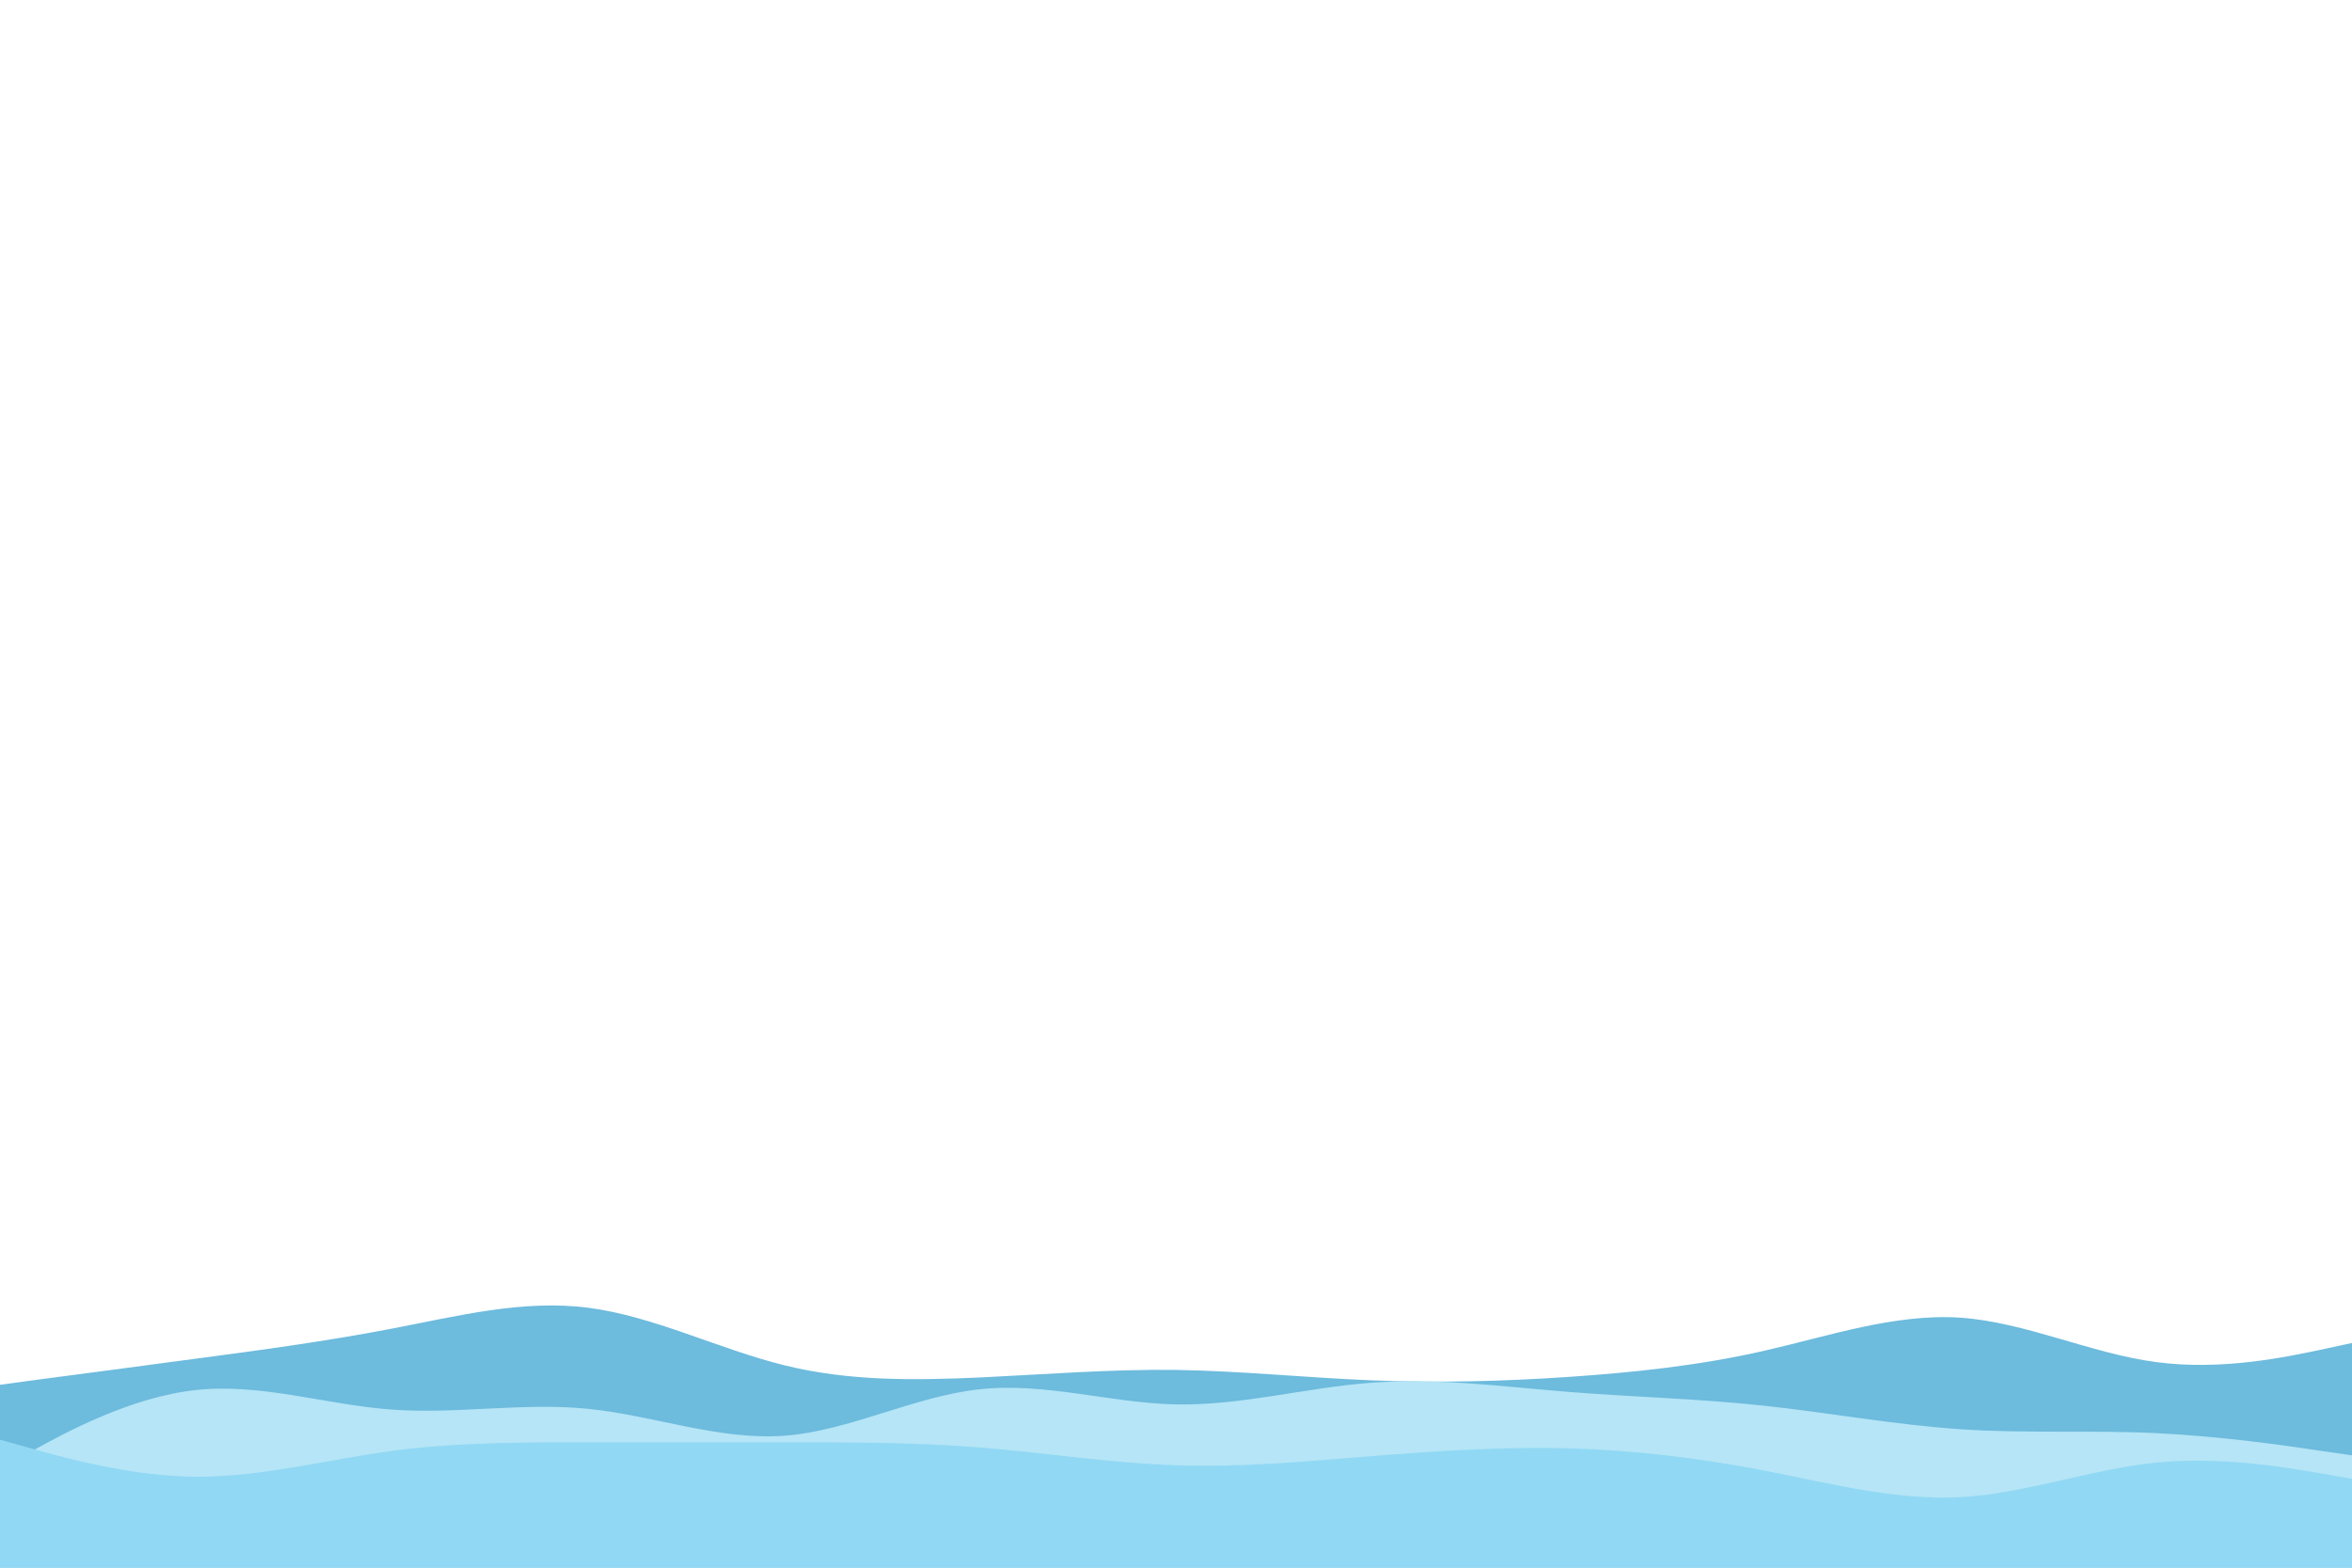 <svg id="visual" viewBox="0 0 900 600" width="900" height="600" xmlns="http://www.w3.org/2000/svg" xmlns:xlink="http://www.w3.org/1999/xlink" version="1.1"><path d="M0 530L12.5 528.3C25 526.7 50 523.3 75 520C100 516.7 125 513.3 150 508.5C175 503.7 200 497.3 225 500.5C250 503.7 275 516.3 300 522.5C325 528.7 350 528.3 375 527.2C400 526 425 524 450 524.3C475 524.7 500 527.3 525 528.3C550 529.3 575 528.7 600 527C625 525.3 650 522.7 675 517C700 511.3 725 502.7 750 504.3C775 506 800 518 825 521.3C850 524.7 875 519.3 887.5 516.7L900 514L900 601L887.5 601C875 601 850 601 825 601C800 601 775 601 750 601C725 601 700 601 675 601C650 601 625 601 600 601C575 601 550 601 525 601C500 601 475 601 450 601C425 601 400 601 375 601C350 601 325 601 300 601C275 601 250 601 225 601C200 601 175 601 150 601C125 601 100 601 75 601C50 601 25 601 12.5 601L0 601Z" fill="#6dbbdd"></path><path d="M0 562L12.5 555.2C25 548.3 50 534.7 75 532C100 529.3 125 537.7 150 539.5C175 541.3 200 536.7 225 539.2C250 541.7 275 551.3 300 549.5C325 547.7 350 534.3 375 531.7C400 529 425 537 450 537.5C475 538 500 531 525 529.2C550 527.3 575 530.7 600 532.7C625 534.7 650 535.3 675 538C700 540.7 725 545.3 750 547C775 548.7 800 547.3 825 548.5C850 549.7 875 553.3 887.5 555.2L900 557L900 601L887.5 601C875 601 850 601 825 601C800 601 775 601 750 601C725 601 700 601 675 601C650 601 625 601 600 601C575 601 550 601 525 601C500 601 475 601 450 601C425 601 400 601 375 601C350 601 325 601 300 601C275 601 250 601 225 601C200 601 175 601 150 601C125 601 100 601 75 601C50 601 25 601 12.5 601L0 601Z" fill="#b5e5f6"></path><path d="M0 551L12.5 554.5C25 558 50 565 75 565.2C100 565.3 125 558.7 150 555.3C175 552 200 552 225 552C250 552 275 552 300 552C325 552 350 552 375 554C400 556 425 560 450 560.8C475 561.7 500 559.3 525 557.3C550 555.3 575 553.7 600 554.3C625 555 650 558 675 562.8C700 567.7 725 574.3 750 573C775 571.7 800 562.3 825 559.8C850 557.3 875 561.7 887.5 563.8L900 566L900 601L887.5 601C875 601 850 601 825 601C800 601 775 601 750 601C725 601 700 601 675 601C650 601 625 601 600 601C575 601 550 601 525 601C500 601 475 601 450 601C425 601 400 601 375 601C350 601 325 601 300 601C275 601 250 601 225 601C200 601 175 601 150 601C125 601 100 601 75 601C50 601 25 601 12.5 601L0 601Z" fill="#91d8f4"></path></svg>